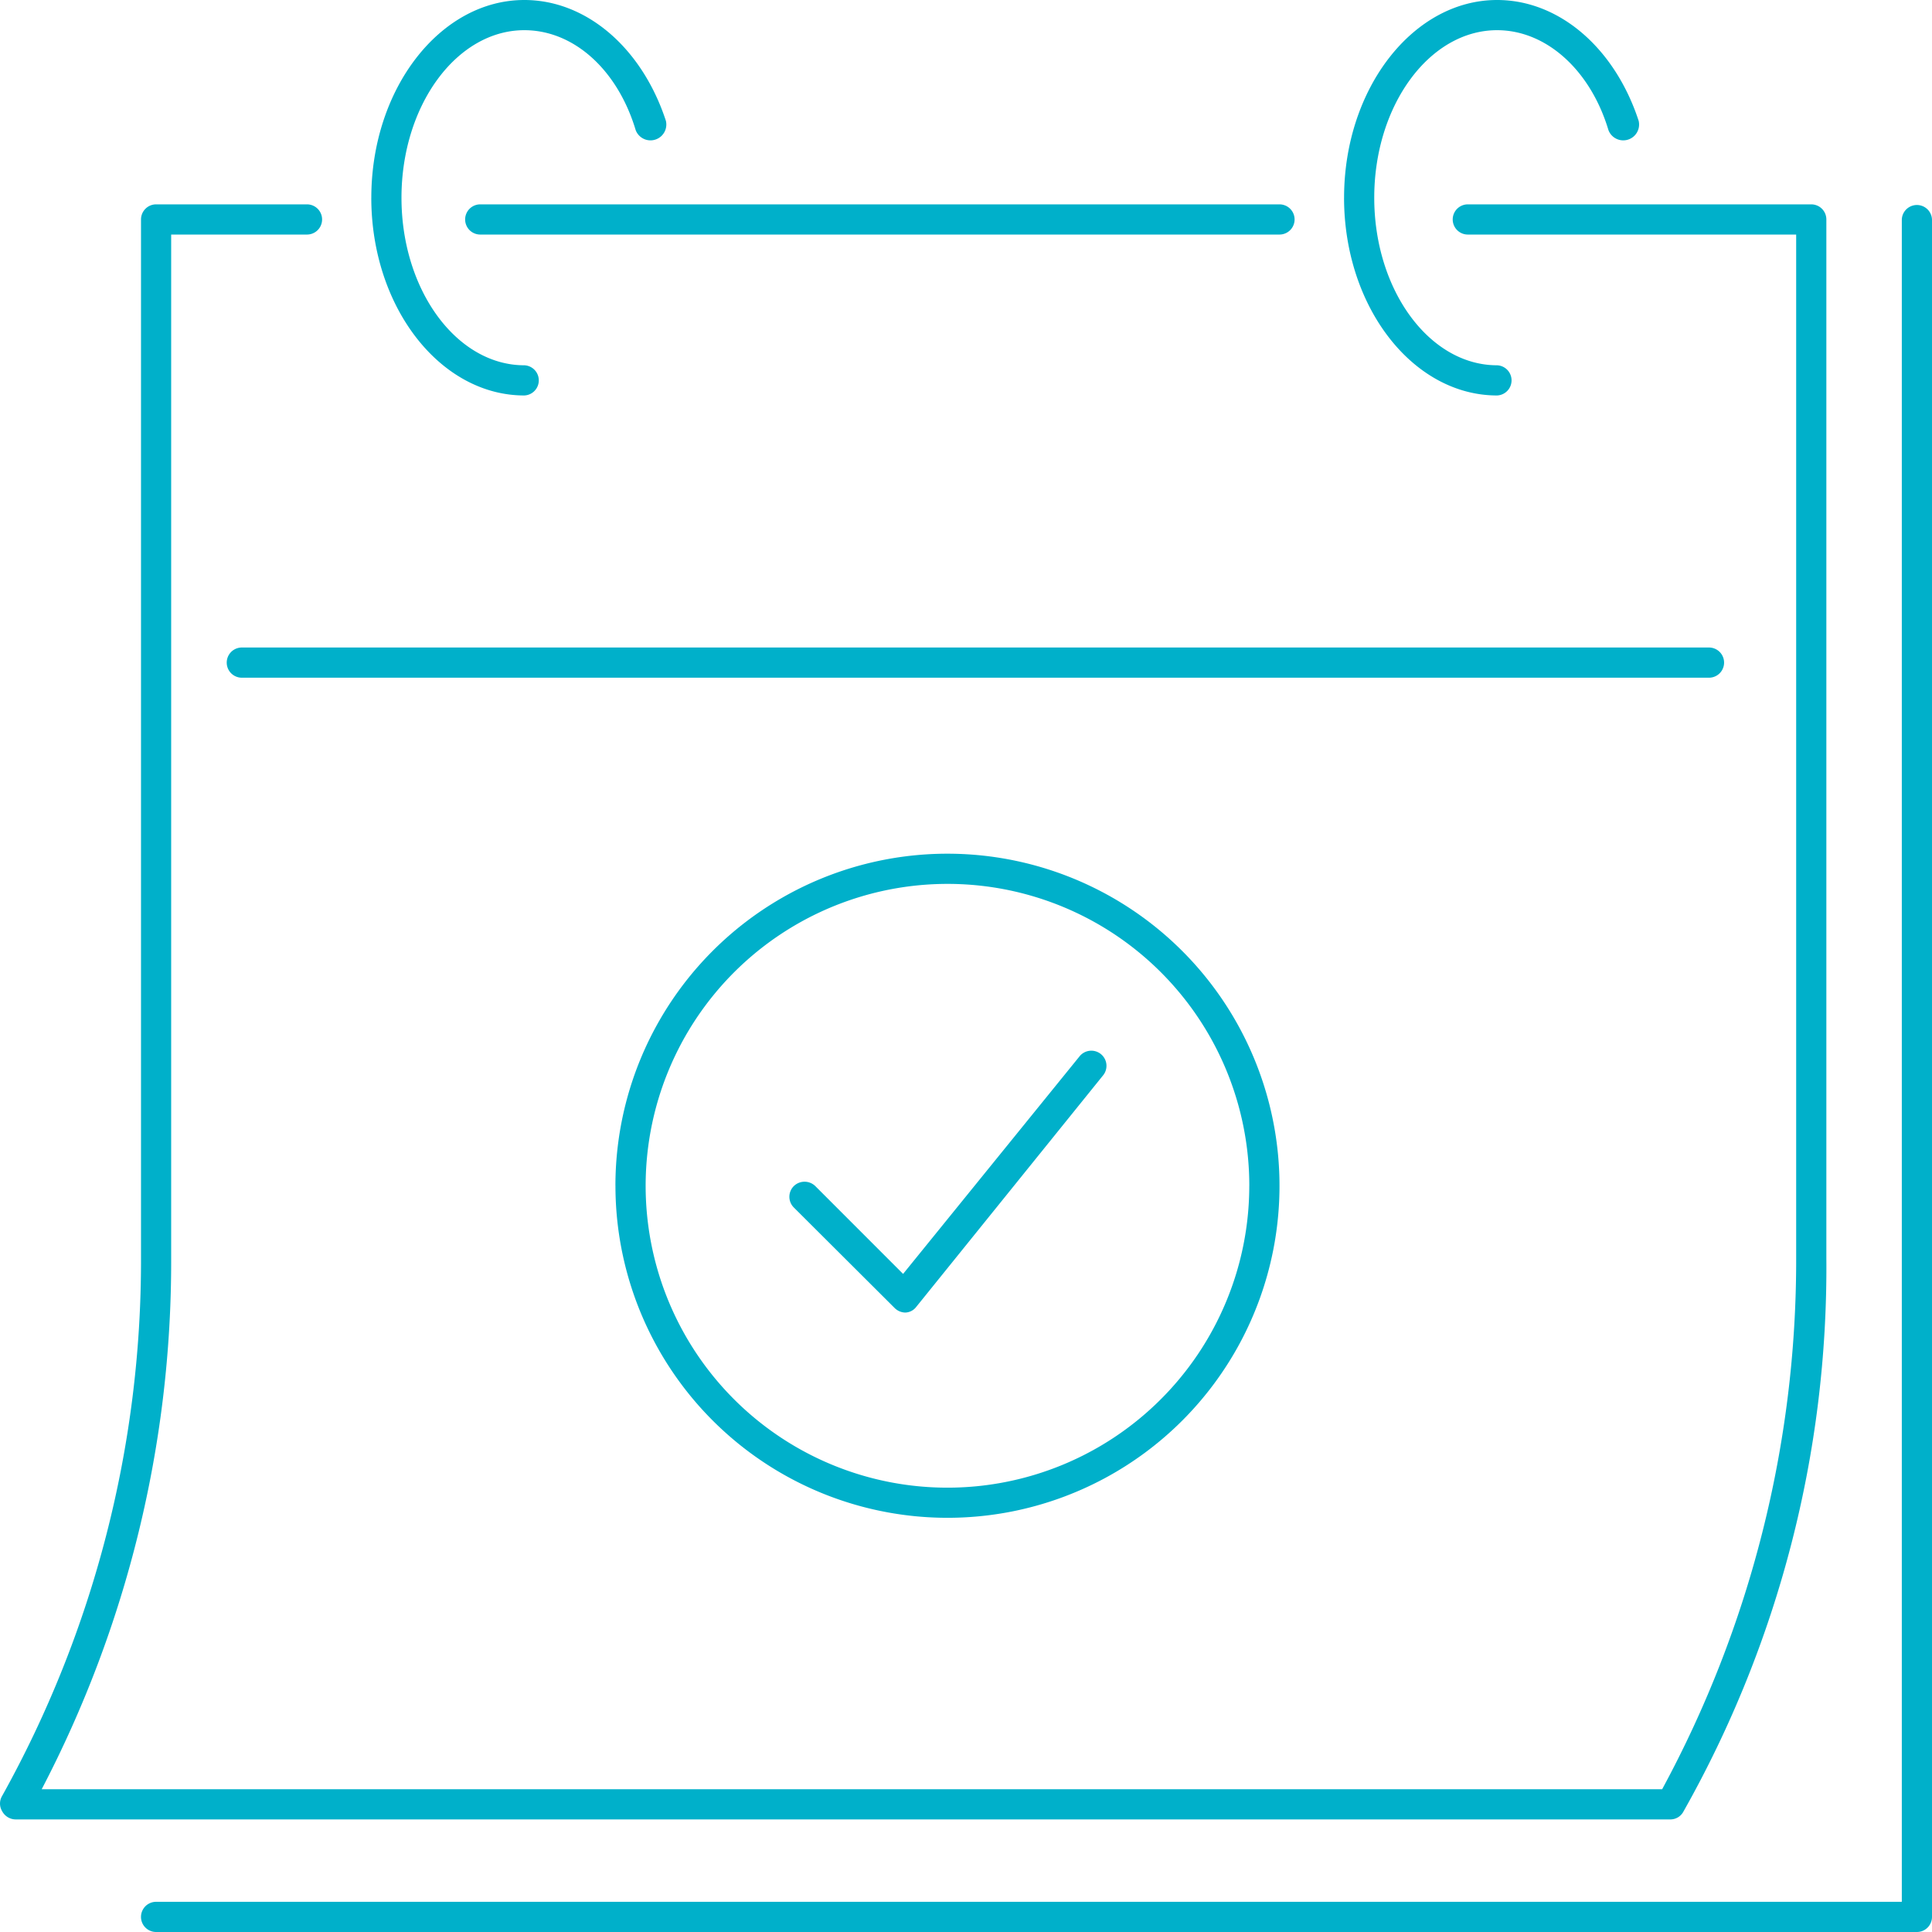 <svg width="72" height="72" fill="none" xmlns="http://www.w3.org/2000/svg"><path d="M22.936 44.19a12.376 12.376 0 0 0 14.787 12.137 12.372 12.372 0 0 0 9.017-16.873 12.374 12.374 0 0 0-11.43-7.639A12.371 12.371 0 0 0 22.935 44.19zm23.621 0a11.252 11.252 0 0 1-6.944 10.394 11.245 11.245 0 0 1-15.336-8.2A11.252 11.252 0 0 1 35.31 32.94a11.245 11.245 0 0 1 10.392 6.945c.565 1.365.856 2.828.856 4.305zM72 8.179v63.258a.562.562 0 0 1-.562.563H5.817a.562.562 0 0 1 0-1.125h65.058V8.179a.563.563 0 0 1 1.125 0zm-9.73 59.625H.575a.574.574 0 0 1-.494-.304.551.551 0 0 1 0-.574A41.023 41.023 0 0 0 5.255 46.89V8.179a.563.563 0 0 1 .562-.563h5.624a.562.562 0 1 1 0 1.125H6.379V46.89a42.453 42.453 0 0 1-4.825 19.789h60.39a41.394 41.394 0 0 0 4.994-19.789V8.741H54.701a.562.562 0 1 1 0-1.125h12.8a.562.562 0 0 1 .562.563V46.89a41.224 41.224 0 0 1-5.32 20.61.552.552 0 0 1-.473.304zM17.898 7.616h29.785a.562.562 0 1 1 0 1.125H17.897a.562.562 0 1 1 0-1.125zm45.79 17.64H9.012a.562.562 0 0 1 0-1.125h54.677a.562.562 0 1 1 0 1.125zM13.838 7.37C13.837 3.308 16.4 0 19.54 0c2.317 0 4.386 1.789 5.275 4.5a.59.59 0 0 1-1.125.349c-.675-2.25-2.306-3.724-4.15-3.724-2.52 0-4.578 2.801-4.578 6.244 0 3.442 2.058 6.244 4.578 6.244a.563.563 0 0 1 0 1.125c-3.139 0-5.703-3.297-5.703-7.37zm36.252 0C50.089 3.308 52.654 0 55.792 0c2.317 0 4.386 1.789 5.275 4.5a.59.59 0 0 1-1.125.349c-.675-2.25-2.328-3.724-4.15-3.724-2.52 0-4.578 2.801-4.578 6.244 0 3.442 2.058 6.244 4.578 6.244a.563.563 0 0 1 0 1.125c-3.139 0-5.703-3.297-5.703-7.37zM33.656 47.475l6.569-8.1a.564.564 0 1 1 .877.709l-6.963 8.628a.53.53 0 0 1-.405.203.574.574 0 0 1-.393-.169L29.584 45a.563.563 0 0 1 0-.799.574.574 0 0 1 .799 0l3.273 3.274z" fill="#00B0CA"/></svg>